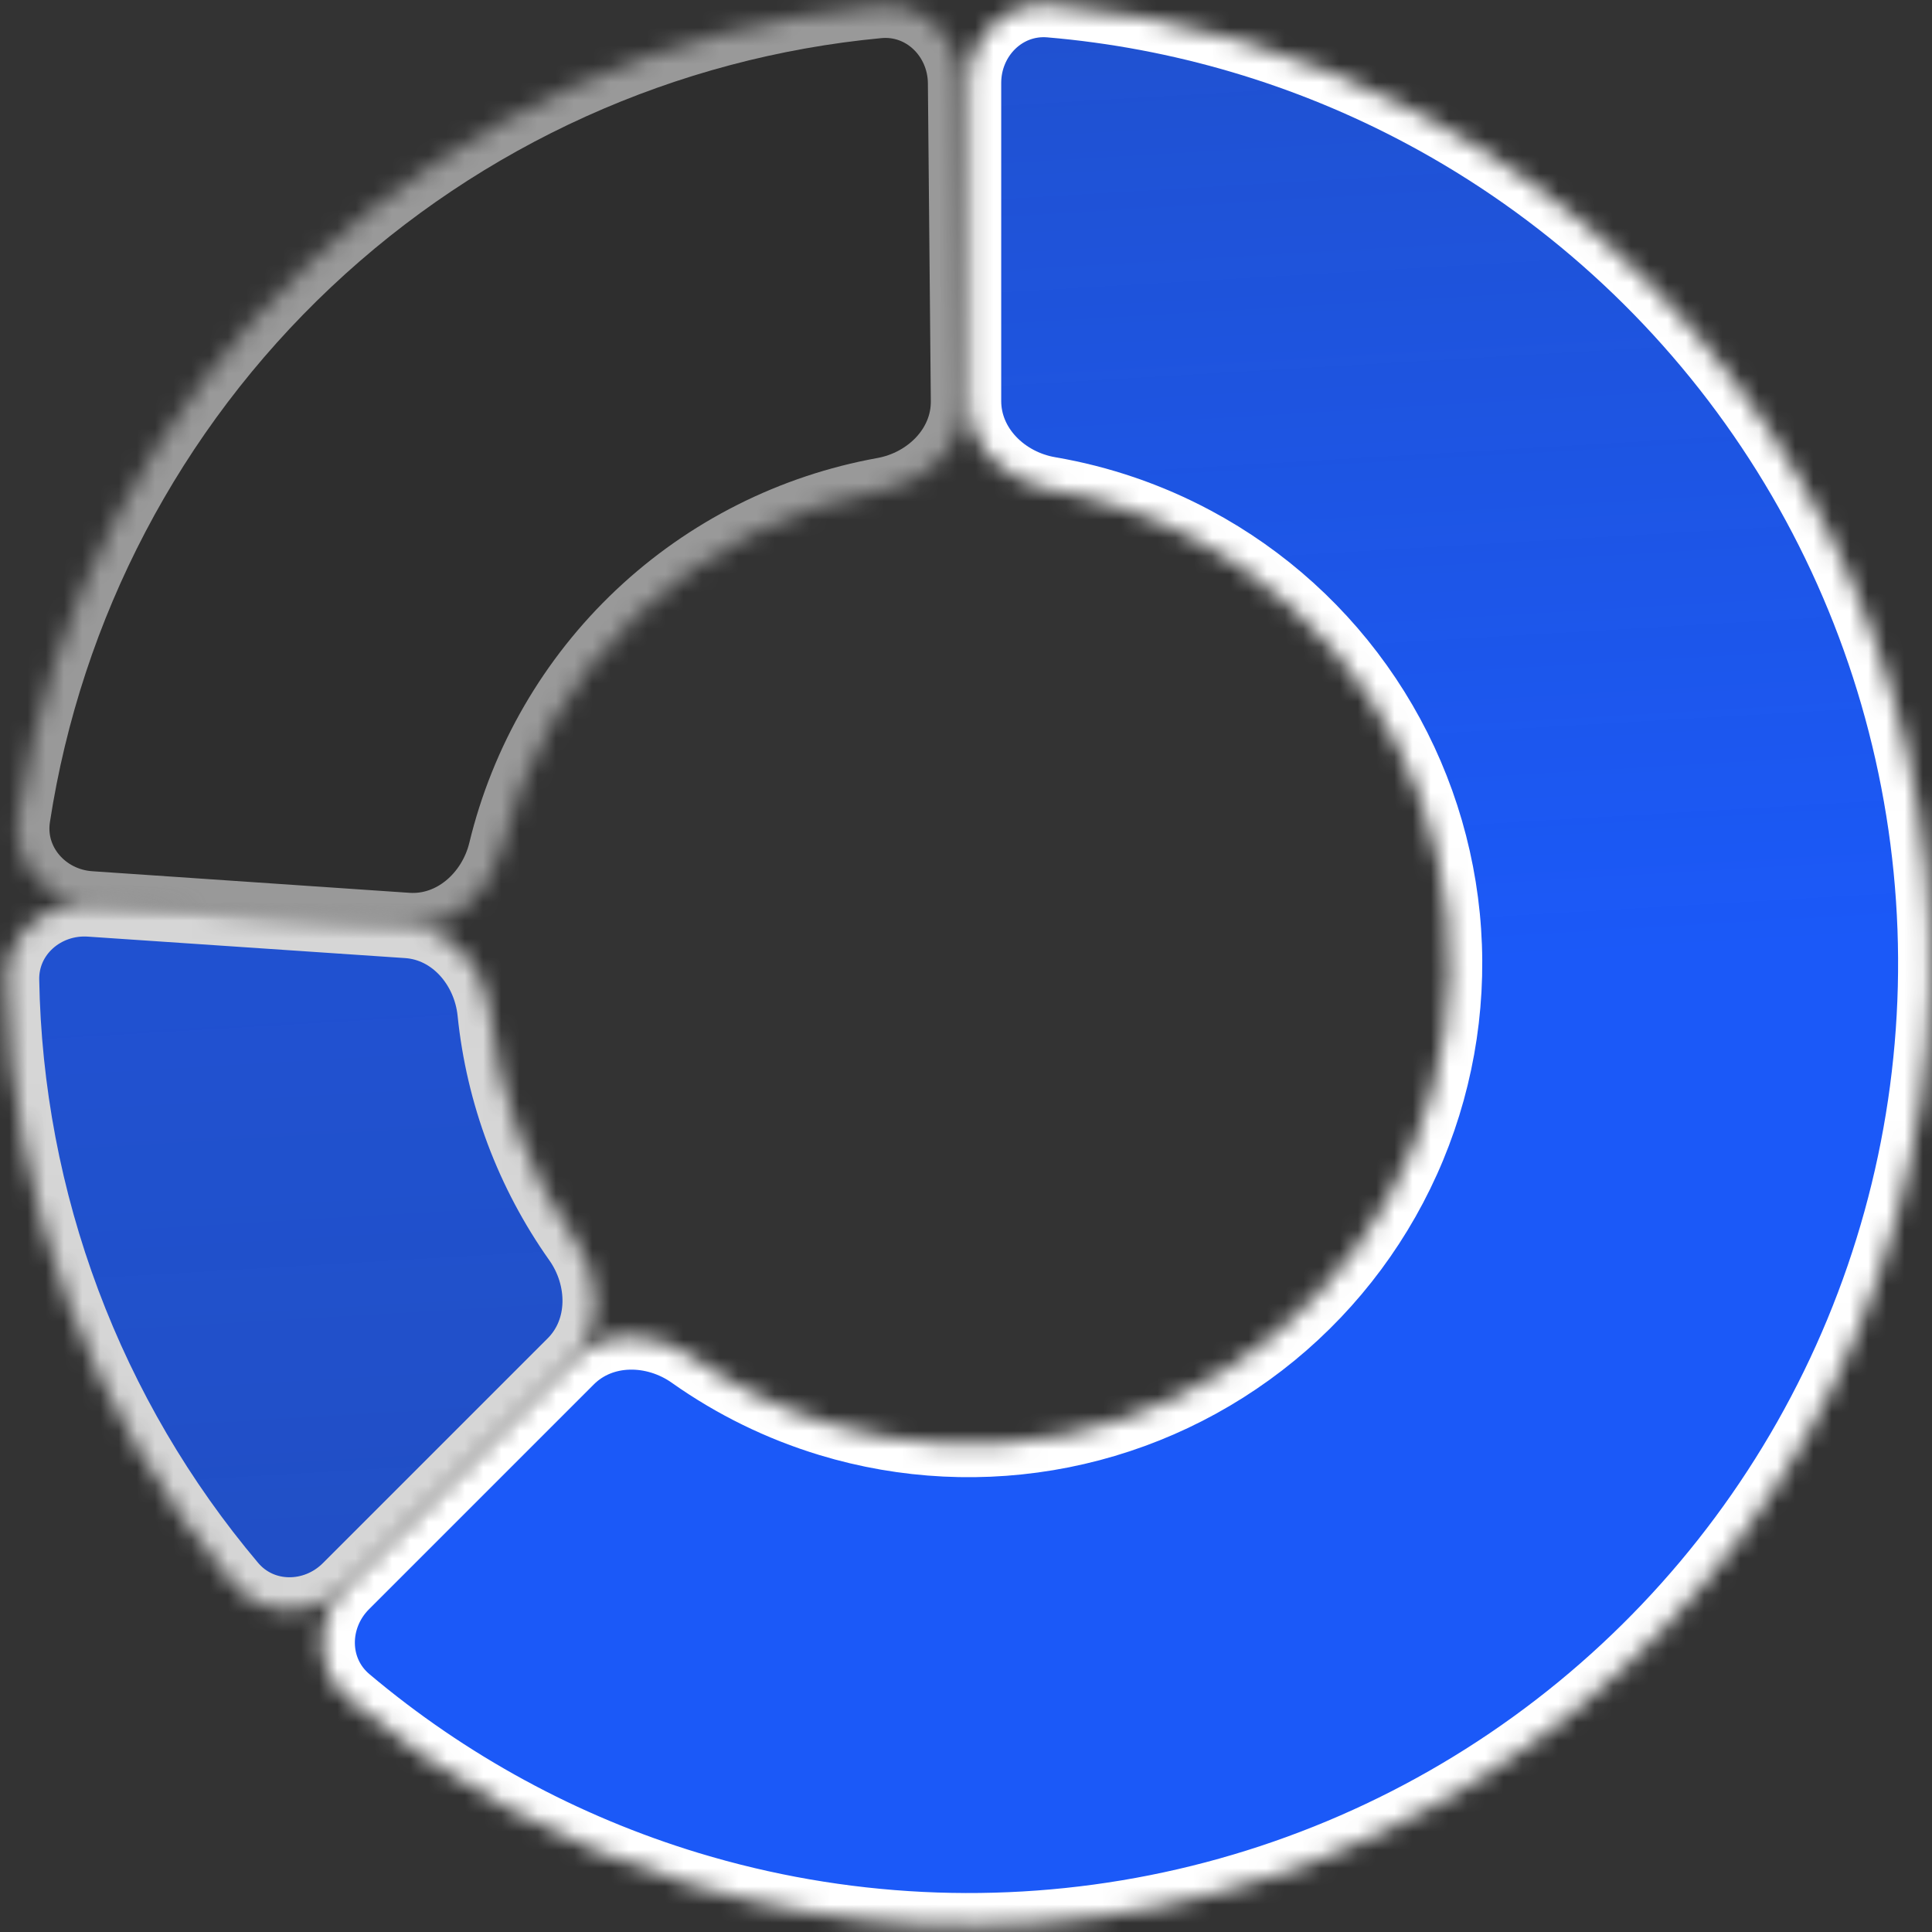 <svg width="106" height="106" viewBox="0 0 106 106" fill="none" xmlns="http://www.w3.org/2000/svg">
<rect x="0" y="0" width="106" height="106" fill="#333333" stroke="none"/>
<mask id="path-1-inside-1_3911_16008" fill="white">
<path d="M53.143 4.55C53.143 2.08 55.148 0.058 57.61 0.267C64.739 0.873 71.688 2.923 78.026 6.311C85.682 10.403 92.21 16.32 97.033 23.538C101.856 30.756 104.824 39.051 105.675 47.691C106.526 56.33 105.233 65.045 101.911 73.065C98.589 81.085 93.341 88.162 86.63 93.669C79.92 99.176 71.955 102.943 63.441 104.637C54.927 106.331 46.126 105.898 37.819 103.378C30.942 101.292 24.579 97.829 19.109 93.215C17.221 91.623 17.233 88.775 18.979 87.028L31.317 74.69C33.064 72.943 35.878 72.98 37.894 74.407C40.2 76.039 42.76 77.296 45.481 78.121C49.635 79.381 54.035 79.597 58.292 78.751C62.549 77.904 66.531 76.02 69.886 73.267C73.242 70.513 75.866 66.975 77.527 62.965C79.188 58.955 79.834 54.597 79.409 50.278C78.983 45.958 77.499 41.81 75.088 38.201C72.677 34.592 69.412 31.634 65.584 29.588C63.077 28.247 60.377 27.325 57.593 26.849C55.159 26.433 53.143 24.469 53.143 21.999V4.55Z"/>
</mask>
<path d="M53.143 4.55C53.143 2.08 55.148 0.058 57.61 0.267C64.739 0.873 71.688 2.923 78.026 6.311C85.682 10.403 92.21 16.32 97.033 23.538C101.856 30.756 104.824 39.051 105.675 47.691C106.526 56.33 105.233 65.045 101.911 73.065C98.589 81.085 93.341 88.162 86.63 93.669C79.92 99.176 71.955 102.943 63.441 104.637C54.927 106.331 46.126 105.898 37.819 103.378C30.942 101.292 24.579 97.829 19.109 93.215C17.221 91.623 17.233 88.775 18.979 87.028L31.317 74.69C33.064 72.943 35.878 72.98 37.894 74.407C40.2 76.039 42.76 77.296 45.481 78.121C49.635 79.381 54.035 79.597 58.292 78.751C62.549 77.904 66.531 76.02 69.886 73.267C73.242 70.513 75.866 66.975 77.527 62.965C79.188 58.955 79.834 54.597 79.409 50.278C78.983 45.958 77.499 41.81 75.088 38.201C72.677 34.592 69.412 31.634 65.584 29.588C63.077 28.247 60.377 27.325 57.593 26.849C55.159 26.433 53.143 24.469 53.143 21.999V4.55Z" fill="url(#paint0_linear_3911_16008)" stroke="white" stroke-width="3.578" mask="url(#path-1-inside-1_3911_16008)"/>
<g opacity="0.5">
<mask id="path-2-inside-2_3911_16008" fill="white">
<path d="M4.939 49.585C2.475 49.417 0.594 47.279 0.97 44.837C2.751 33.259 8.344 22.554 16.929 14.459C25.514 6.364 36.529 1.409 48.192 0.31C50.651 0.079 52.675 2.082 52.698 4.552L52.859 22C52.881 24.47 50.883 26.452 48.452 26.891C43.45 27.795 38.78 30.131 35.036 33.662C31.291 37.193 28.685 41.717 27.489 46.658C26.908 49.059 24.812 50.937 22.348 50.77L4.939 49.585Z"/>
</mask>
<path d="M4.939 49.585C2.475 49.417 0.594 47.279 0.97 44.837C2.751 33.259 8.344 22.554 16.929 14.459C25.514 6.364 36.529 1.409 48.192 0.31C50.651 0.079 52.675 2.082 52.698 4.552L52.859 22C52.881 24.47 50.883 26.452 48.452 26.891C43.45 27.795 38.78 30.131 35.036 33.662C31.291 37.193 28.685 41.717 27.489 46.658C26.908 49.059 24.812 50.937 22.348 50.77L4.939 49.585Z" fill="black" fill-opacity="0.2" stroke="white" stroke-width="3.578" mask="url(#path-2-inside-2_3911_16008)"/>
</g>
<g opacity="0.8">
<mask id="path-3-inside-3_3911_16008" fill="white">
<path d="M18.979 87.028C17.232 88.775 14.384 88.786 12.792 86.898C8.912 82.299 5.841 77.061 3.719 71.407C1.598 65.753 0.467 59.787 0.363 53.771C0.321 51.301 2.474 49.437 4.938 49.603L22.347 50.781C24.811 50.948 26.635 53.092 26.886 55.549C27.116 57.796 27.633 60.01 28.431 62.136C29.229 64.262 30.295 66.27 31.599 68.113C33.026 70.129 33.064 72.943 31.317 74.69L18.979 87.028Z"/>
</mask>
<path d="M18.979 87.028C17.232 88.775 14.384 88.786 12.792 86.898C8.912 82.299 5.841 77.061 3.719 71.407C1.598 65.753 0.467 59.787 0.363 53.771C0.321 51.301 2.474 49.437 4.938 49.603L22.347 50.781C24.811 50.948 26.635 53.092 26.886 55.549C27.116 57.796 27.633 60.01 28.431 62.136C29.229 64.262 30.295 66.27 31.599 68.113C33.026 70.129 33.064 72.943 31.317 74.69L18.979 87.028Z" fill="url(#paint1_linear_3911_16008)" stroke="white" stroke-width="3.578" mask="url(#path-3-inside-3_3911_16008)"/>
</g>
<defs>
<linearGradient id="paint0_linear_3911_16008" x1="71.933" y1="53.446" x2="56.64" y2="-206.815" gradientUnits="userSpaceOnUse">
<stop stop-color="#1B59F8"/>
<stop offset="1" stop-color="#1B59F8" stop-opacity="0"/>
</linearGradient>
<linearGradient id="paint1_linear_3911_16008" x1="34.352" y1="52.283" x2="49.645" y2="312.544" gradientUnits="userSpaceOnUse">
<stop stop-color="#1B59F8"/>
<stop offset="1" stop-color="#1B59F8" stop-opacity="0.46"/>
</linearGradient>
</defs>
</svg>

